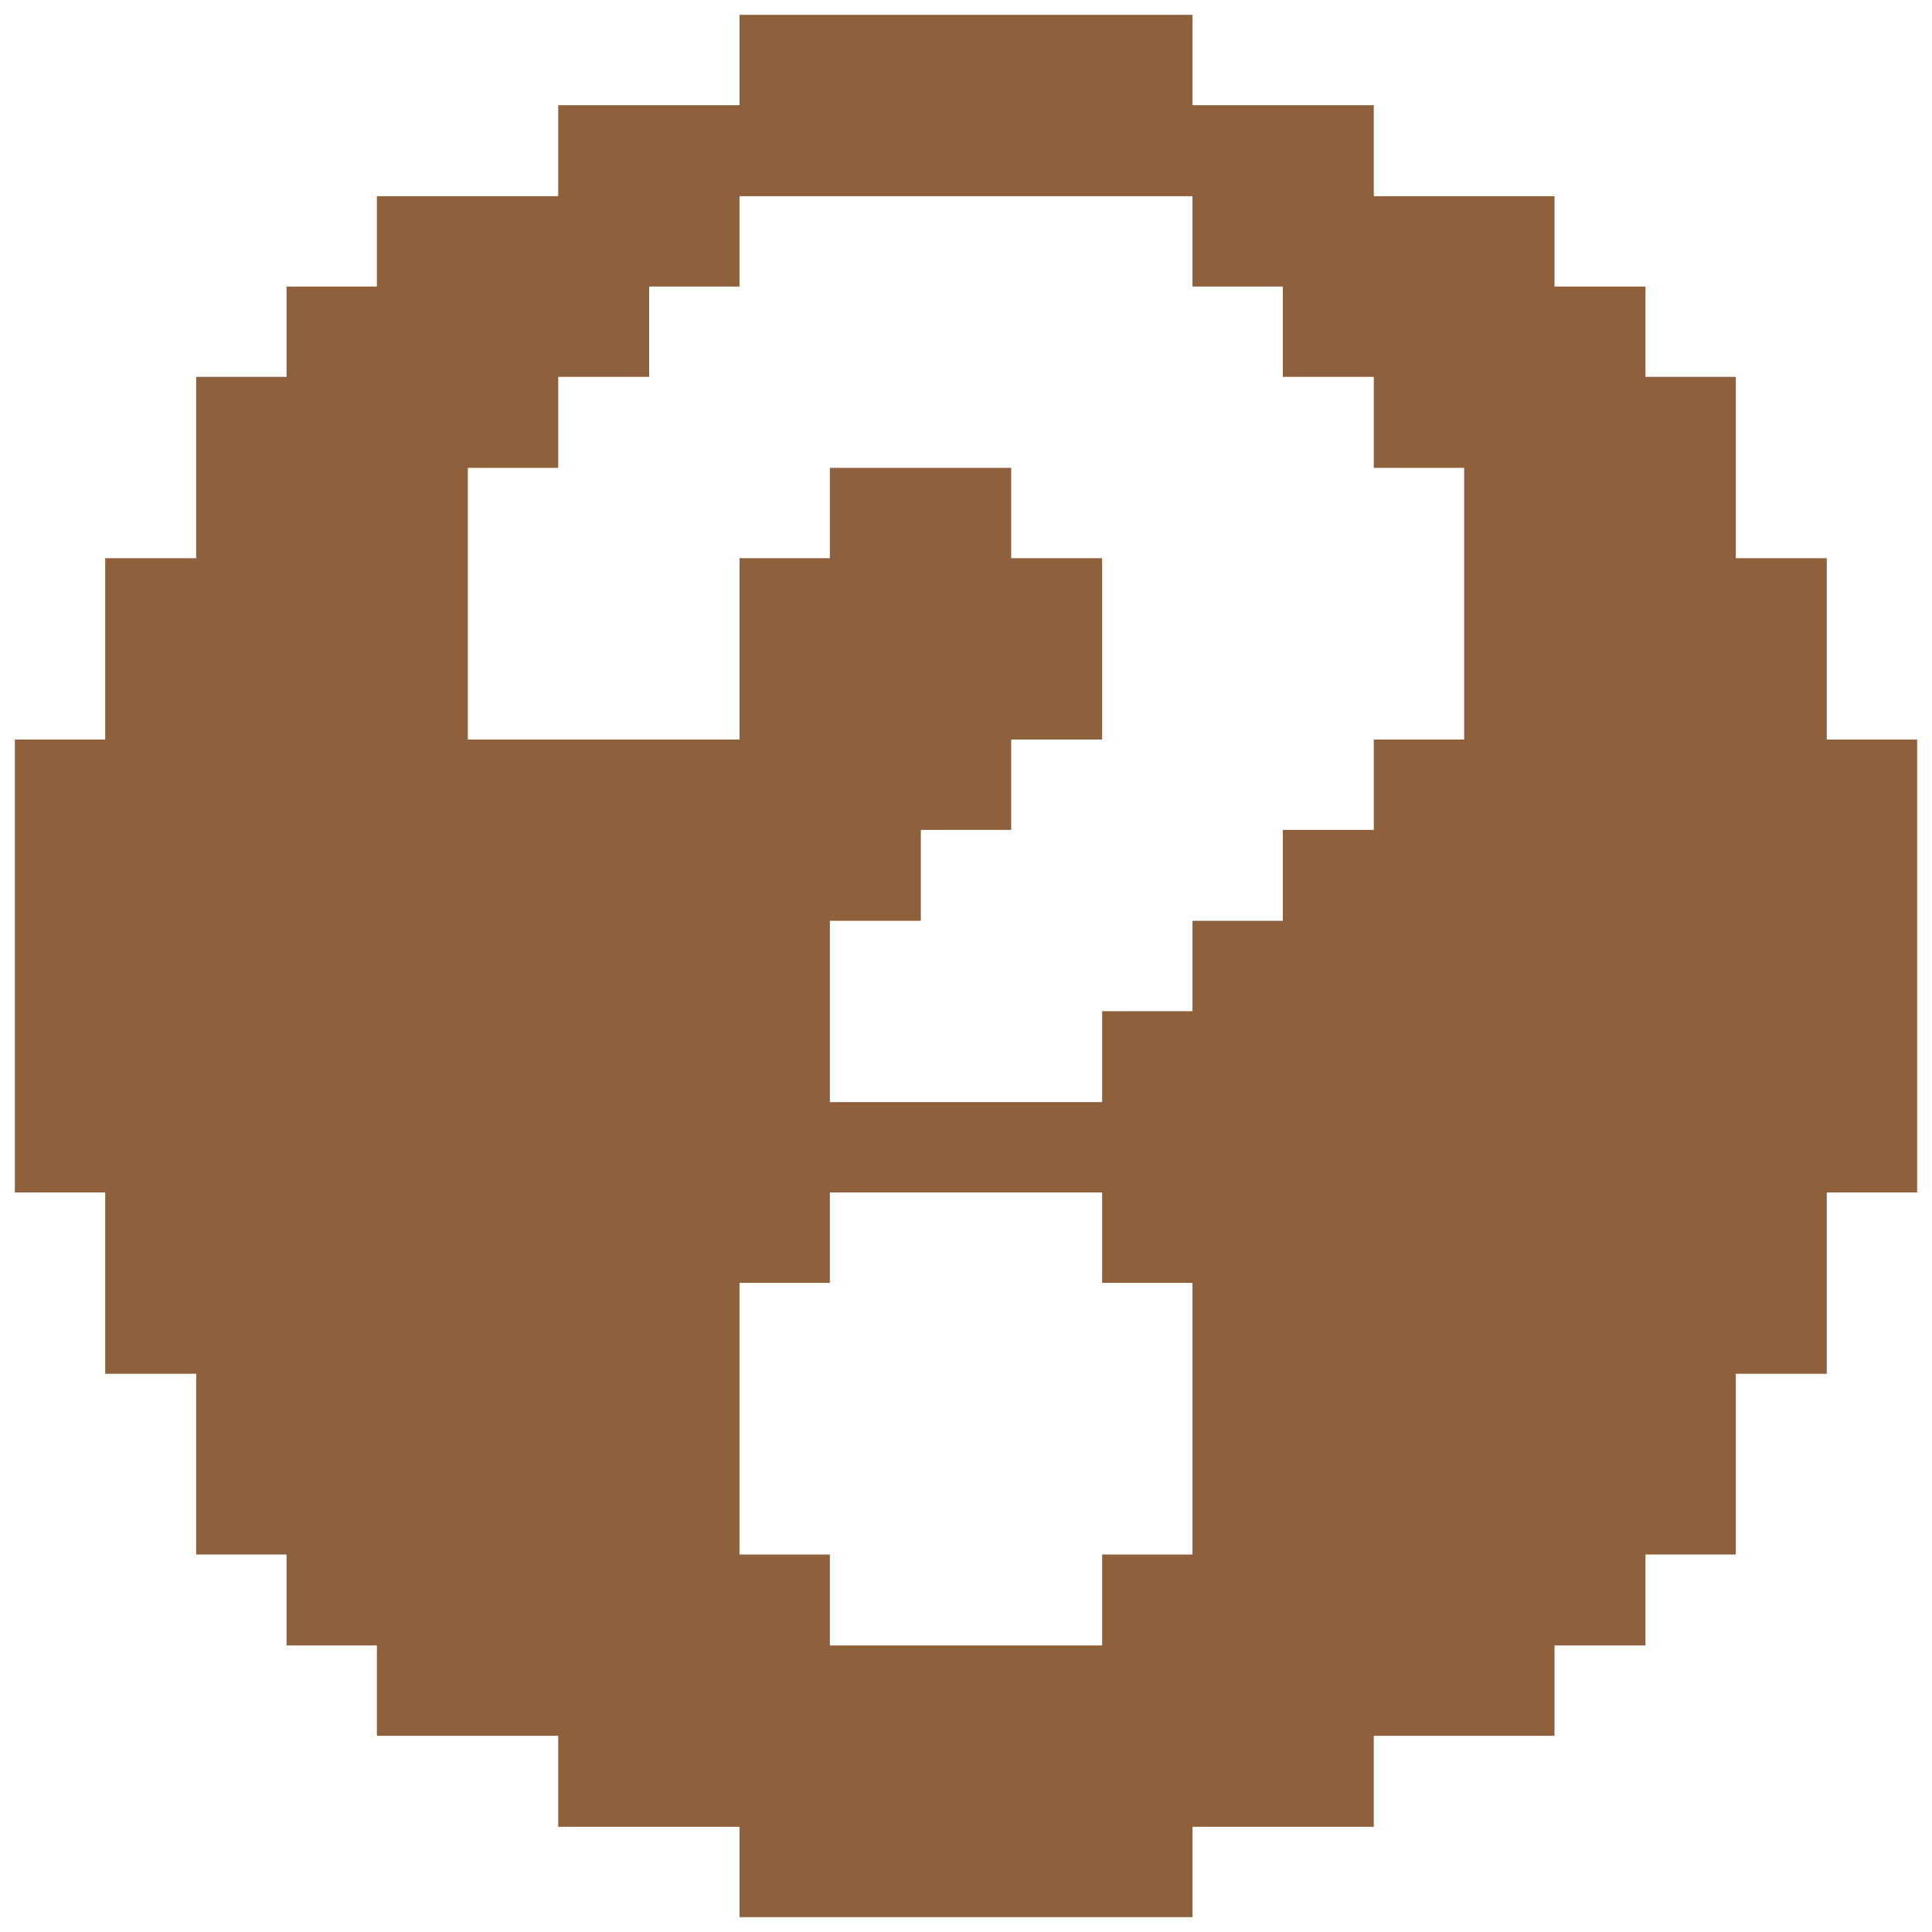 <svg width="65" height="65" viewBox="0 0 65 65" fill="none" xmlns="http://www.w3.org/2000/svg">
<g clip-path="url(#clip0_178_377)">
<path d="M61.46 18.78H58.4V12.68H55.36V9.64H52.3V6.6H46.22V3.54H40.12V0.5H24.88V3.54H18.78V6.6H12.68V9.64H9.64V12.68H6.6V18.78H3.54V24.88H0.5V40.12H3.54V46.22H6.6V52.3H9.64V55.36H12.68V58.4H18.78V61.46H24.88V64.5H40.12V61.46H46.22V58.4H52.3V55.36H55.36V52.3H58.4V46.22H61.46V40.12H64.5V24.88H61.46V18.78ZM40.12 52.3H37.08V55.36H27.92V52.3H24.88V43.16H27.92V40.12H37.08V43.16H40.12V52.3ZM49.26 24.88H46.22V27.92H43.16V30.98H40.12V34.02H37.08V37.08H27.92V30.98H30.98V27.92H34.02V24.88H37.08V18.78H34.02V15.74H27.92V18.78H24.88V24.88H15.74V15.74H18.78V12.68H21.84V9.64H24.88V6.6H40.12V9.64H43.16V12.68H46.22V15.74H49.26V24.88Z" fill="#8E613C"/>
</g>
<defs>
<clipPath id="clip0_178_377">
<rect width="64" height="64" fill="white" transform="translate(0.5 0.5)"/>
</clipPath>
</defs>
</svg>
